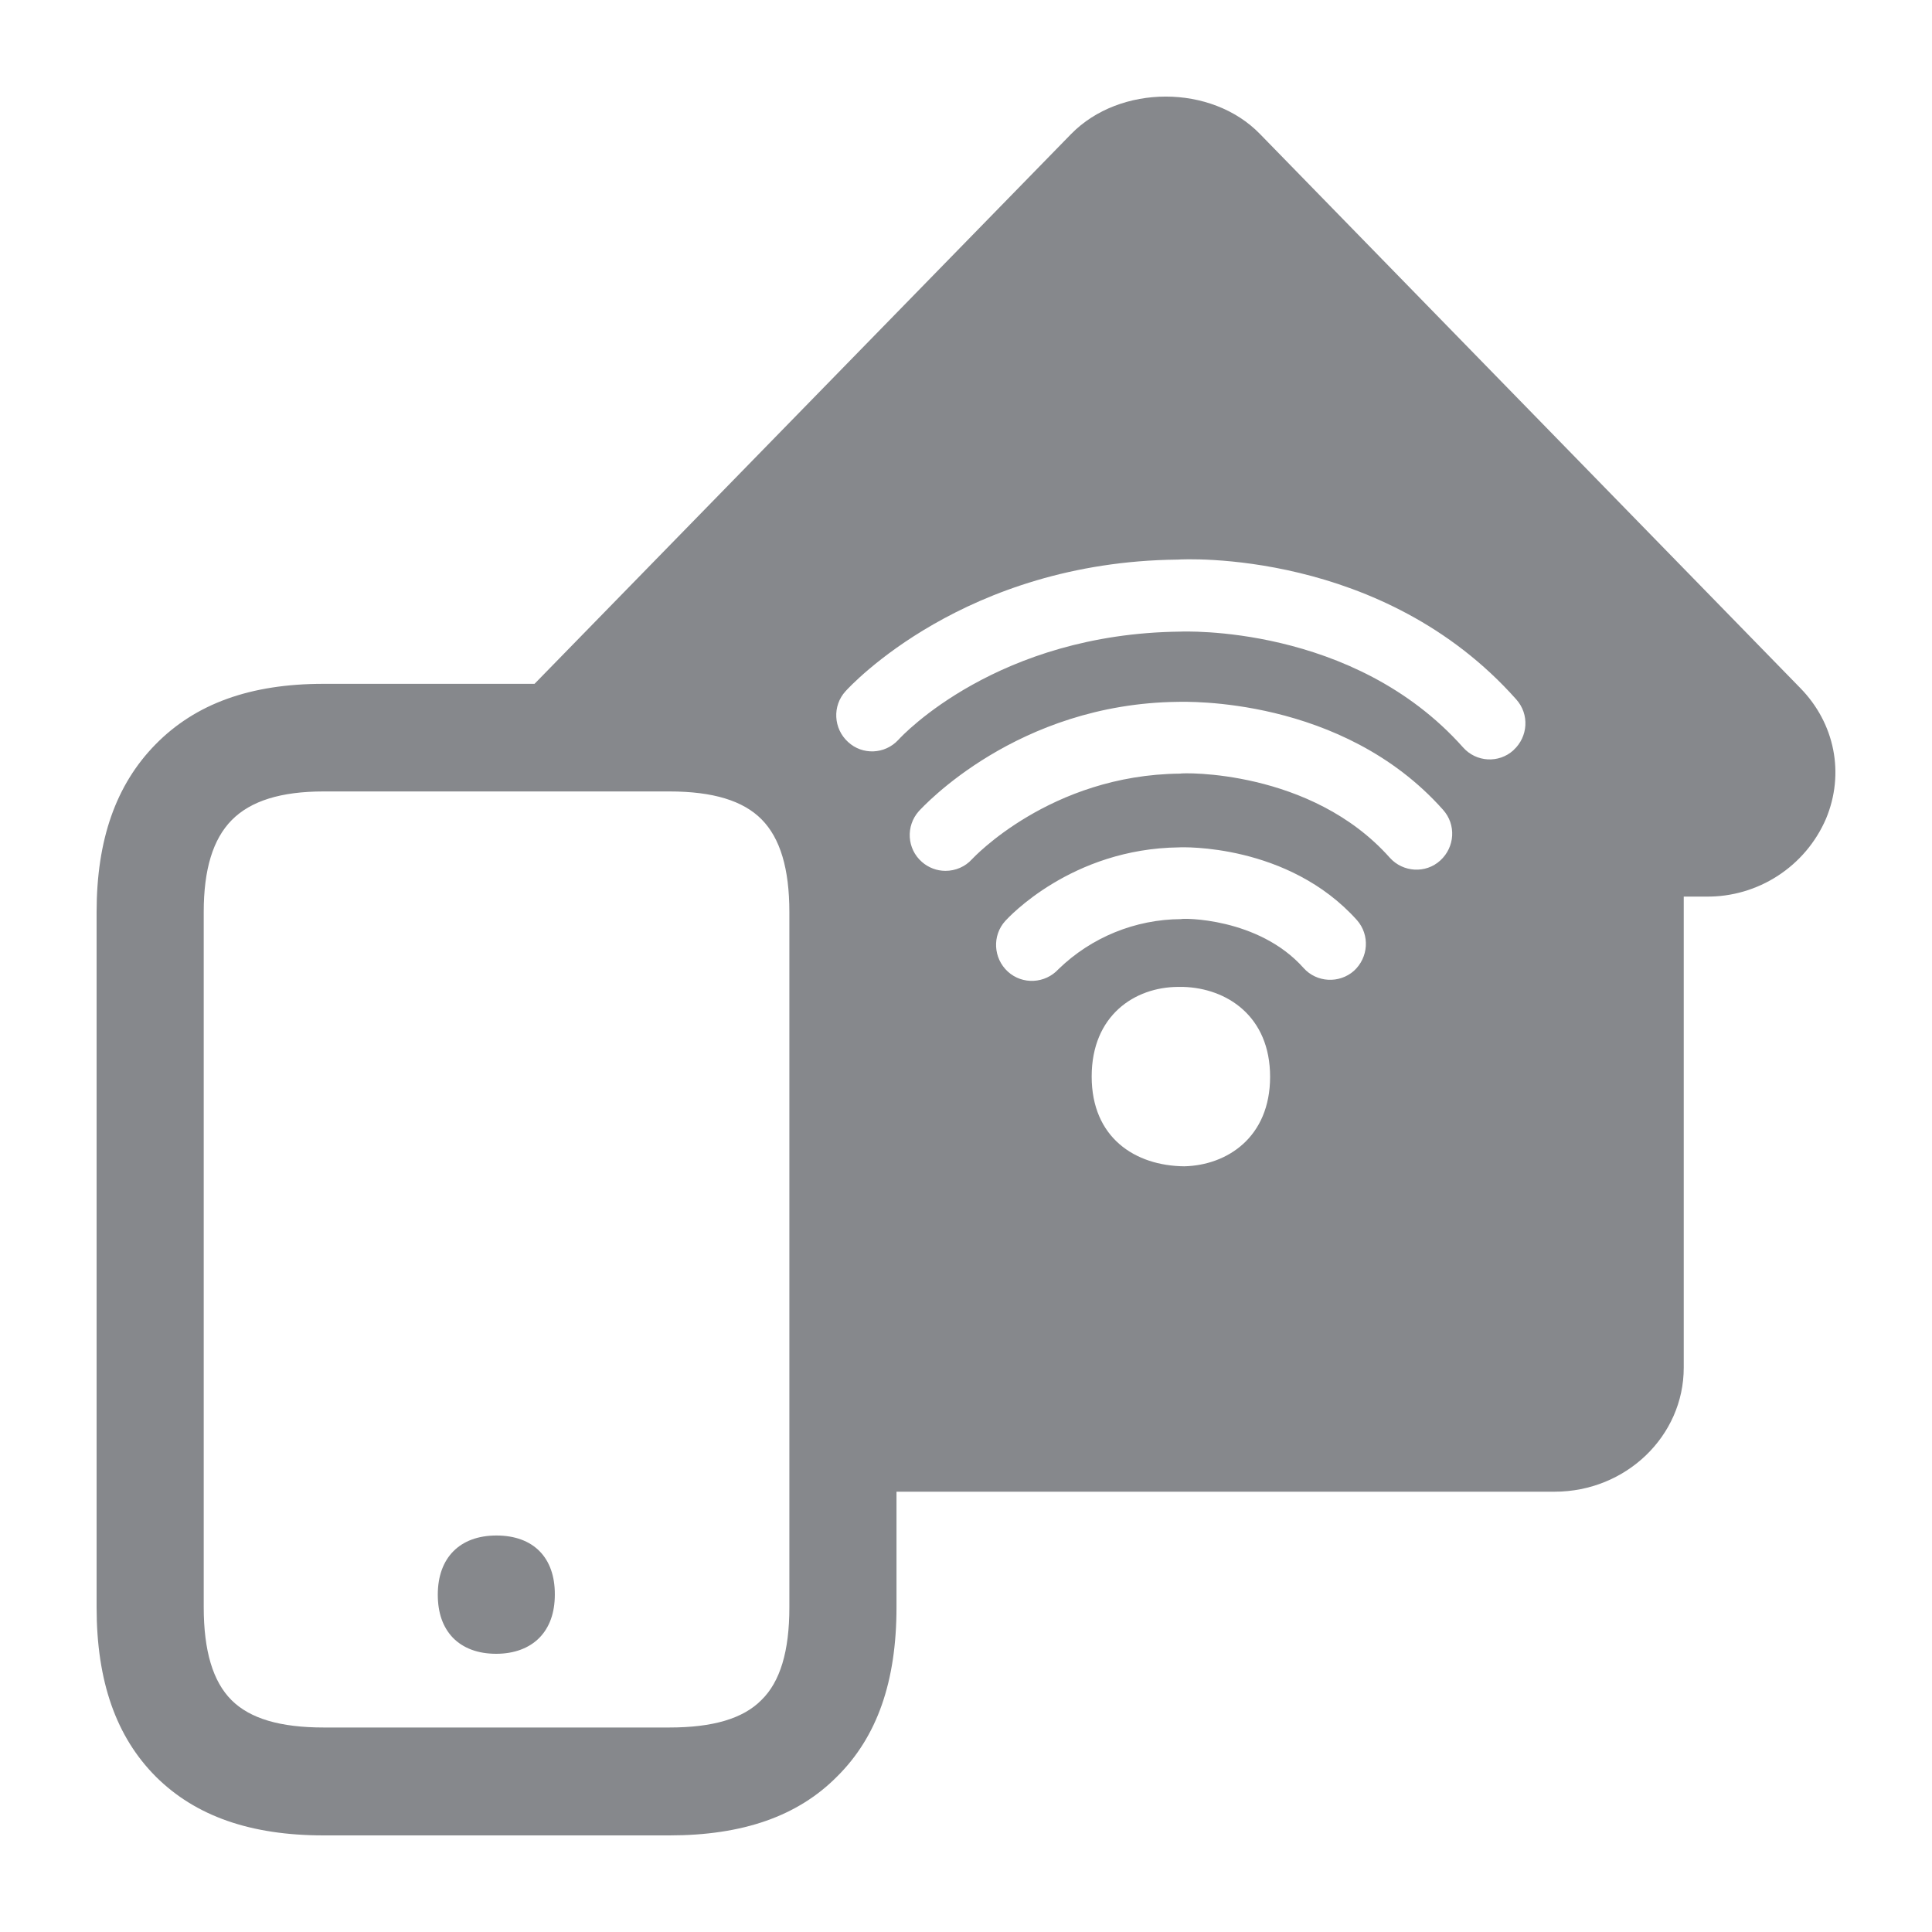 <svg width="40" height="40" viewBox="0 0 40 40" fill="none" xmlns="http://www.w3.org/2000/svg">
<path fill-rule="evenodd" clip-rule="evenodd" d="M10.278 31.791C9.52 31.791 9.064 32.252 9.064 33.015C9.064 33.389 9.166 33.686 9.376 33.907C9.591 34.127 9.899 34.24 10.273 34.24C10.647 34.24 10.959 34.122 11.169 33.907C11.379 33.692 11.487 33.389 11.487 33.015C11.492 32.247 11.041 31.791 10.278 31.791ZM16.343 33.277V18.886C16.343 17.984 16.153 17.354 15.769 16.965C15.385 16.576 14.76 16.386 13.858 16.386H6.702C5.816 16.386 5.191 16.581 4.797 16.98C4.408 17.375 4.218 18 4.218 18.881V33.272C4.218 34.183 4.408 34.813 4.792 35.198C5.176 35.582 5.801 35.766 6.702 35.766H13.858C14.76 35.766 15.385 35.582 15.764 35.198C16.153 34.819 16.343 34.188 16.343 33.277ZM37.273 14.245C37.99 14.977 38.195 16.017 37.806 16.95C37.381 17.938 36.397 18.579 35.316 18.563H34.86V28.317C34.86 29.732 33.662 30.884 32.186 30.884H18.561V33.277C18.561 34.813 18.161 35.961 17.326 36.786C16.512 37.605 15.375 38 13.858 38H6.702C5.186 38 4.049 37.6 3.229 36.786C2.405 35.961 2 34.813 2 33.277V18.886C2 17.385 2.4 16.248 3.219 15.413C4.049 14.567 5.186 14.158 6.697 14.158H11.067L22.177 2.774C23.186 1.744 25.082 1.739 26.086 2.774L37.273 14.245ZM24.498 20.433H24.385C23.499 20.438 22.602 21.017 22.602 22.288C22.602 23.558 23.504 24.137 24.518 24.147C25.404 24.127 26.296 23.548 26.296 22.293C26.296 21.038 25.399 20.459 24.498 20.433ZM24.38 11.586C19.97 11.632 17.603 14.204 17.506 14.311C17.229 14.614 17.255 15.085 17.557 15.361C17.854 15.638 18.32 15.618 18.597 15.32L18.602 15.315C18.684 15.223 20.656 13.118 24.436 13.077C24.462 13.077 28.012 12.913 30.291 15.474C30.563 15.781 31.029 15.807 31.331 15.536L31.336 15.53C31.638 15.254 31.669 14.788 31.392 14.48C28.626 11.366 24.518 11.575 24.38 11.586ZM24.39 14.531C21.055 14.567 19.104 16.709 19.022 16.796C18.75 17.103 18.776 17.575 19.088 17.846C19.222 17.964 19.396 18.03 19.575 18.03C19.785 18.03 19.985 17.943 20.123 17.79C20.139 17.774 21.742 16.043 24.431 16.017C24.467 15.997 27.141 15.92 28.775 17.759C29.046 18.061 29.518 18.092 29.82 17.815C30.122 17.539 30.153 17.073 29.876 16.765C27.781 14.409 24.518 14.531 24.39 14.531ZM24.411 17.544C22.182 17.57 20.871 19.004 20.815 19.065C20.538 19.368 20.564 19.839 20.866 20.116C21.168 20.392 21.639 20.367 21.916 20.064C22.597 19.404 23.504 19.035 24.452 19.029C24.467 19.009 26.05 18.988 26.987 20.039C27.259 20.346 27.73 20.367 28.032 20.1C28.334 19.824 28.365 19.357 28.094 19.05C26.67 17.462 24.467 17.539 24.411 17.544Z" fill="#86888C"/>
</svg>
